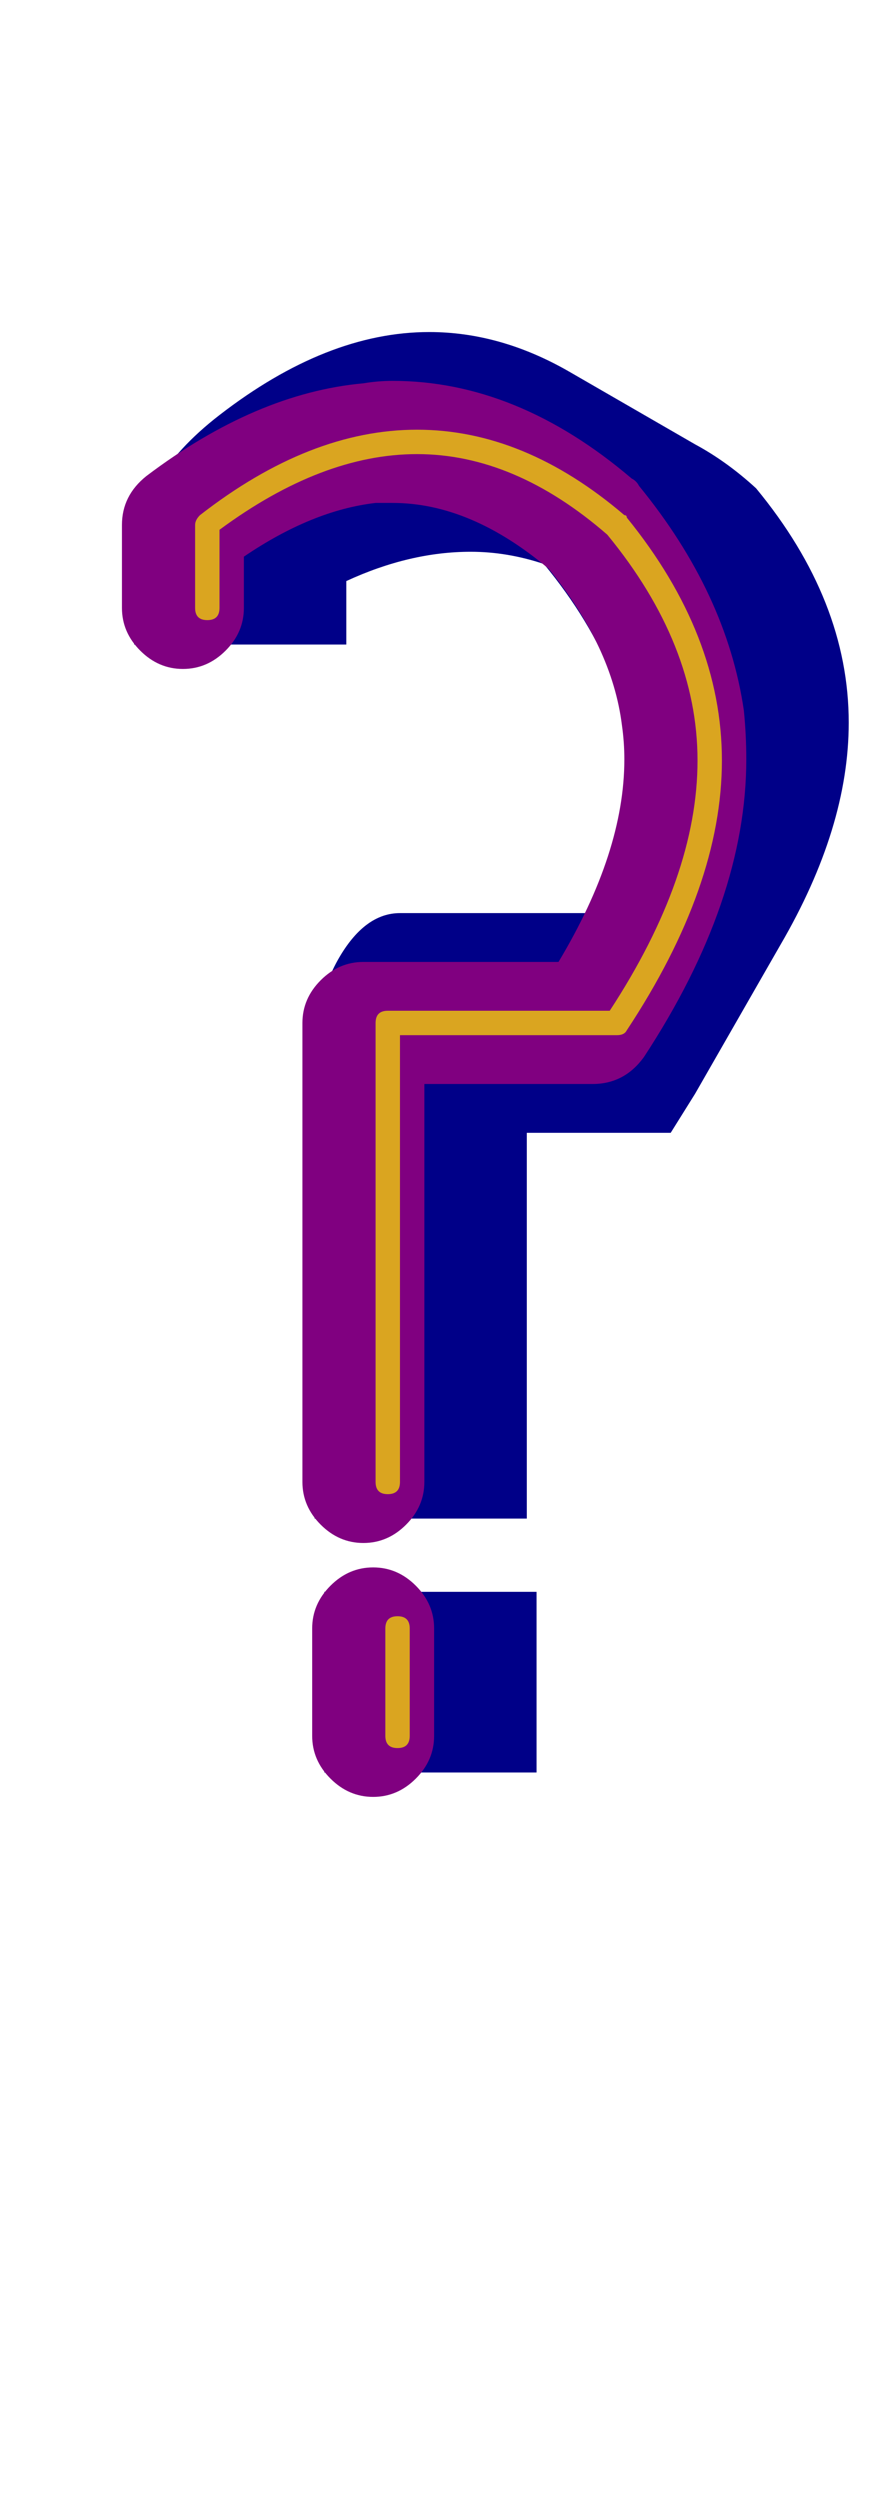 <svg xmlns="http://www.w3.org/2000/svg" id="glyph34" viewBox="0 0 360 1024">
  <defs/>
  <g transform="translate(0, 819)">
    <path fill="#000088" d="M216 -355V-197H129V-385Q129 -410 139.5 -427.5Q150 -445 164 -445H253Q261 -470 261 -492Q261 -542 223 -588Q208 -593 193 -593Q168 -593 142 -581V-555H55V-589Q55 -622 90 -649Q134 -683 176 -683Q205 -683 233 -667L285 -637Q298 -630 310 -619Q348 -573 348 -523Q348 -480 320 -432L285 -371Q280 -363 275 -355ZM133 -93V-167H220Q220 -167 220 -93Z"/>
    <path fill="#800080" d="M174 -375V-212Q174 -202 166.5 -194.5Q159 -187 149 -187Q139 -187 131.5 -194.5Q124 -202 124 -212V-400Q124 -410 131.5 -417.5Q139 -425 149 -425H229Q256 -470 256 -508Q256 -515 255 -522Q251 -554 225 -586Q193 -613 161 -613Q158 -613 154 -613Q128 -610 100 -591V-570Q100 -560 92.5 -552.5Q85 -545 75 -545Q65 -545 57.5 -552.5Q50 -560 50 -570V-604Q50 -616 60 -624Q105 -658 149 -662Q155 -663 161 -663Q212 -663 259 -623Q261 -622 262 -620Q298 -576 305 -528Q306 -518 306 -508Q306 -450 264 -386Q256 -375 243 -375ZM128 -152Q128 -162 135.5 -169.5Q143 -177 153 -177Q163 -177 170.5 -169.5Q178 -162 178 -152V-108Q178 -98 170.5 -90.5Q163 -83 153 -83Q143 -83 135.5 -90.5Q128 -98 128 -108Z"/>
    <path fill="#daa520" d="M164 -395V-212Q164 -207 159 -207Q154 -207 154 -212V-400Q154 -405 159 -405H250Q286 -460 286 -507.5Q286 -555 249 -600Q211 -633 171 -633Q132 -633 90 -602V-570Q90 -565 85 -565Q80 -565 80 -570V-604Q80 -606 82 -608Q127 -643 171 -643Q215 -643 256 -608Q257 -608 257 -607Q296 -559 296 -507.5Q296 -456 257 -397Q256 -395 253 -395ZM158 -152Q158 -157 163 -157Q168 -157 168 -152V-108Q168 -103 163 -103Q158 -103 158 -108Z"/>
  </g>
</svg>
